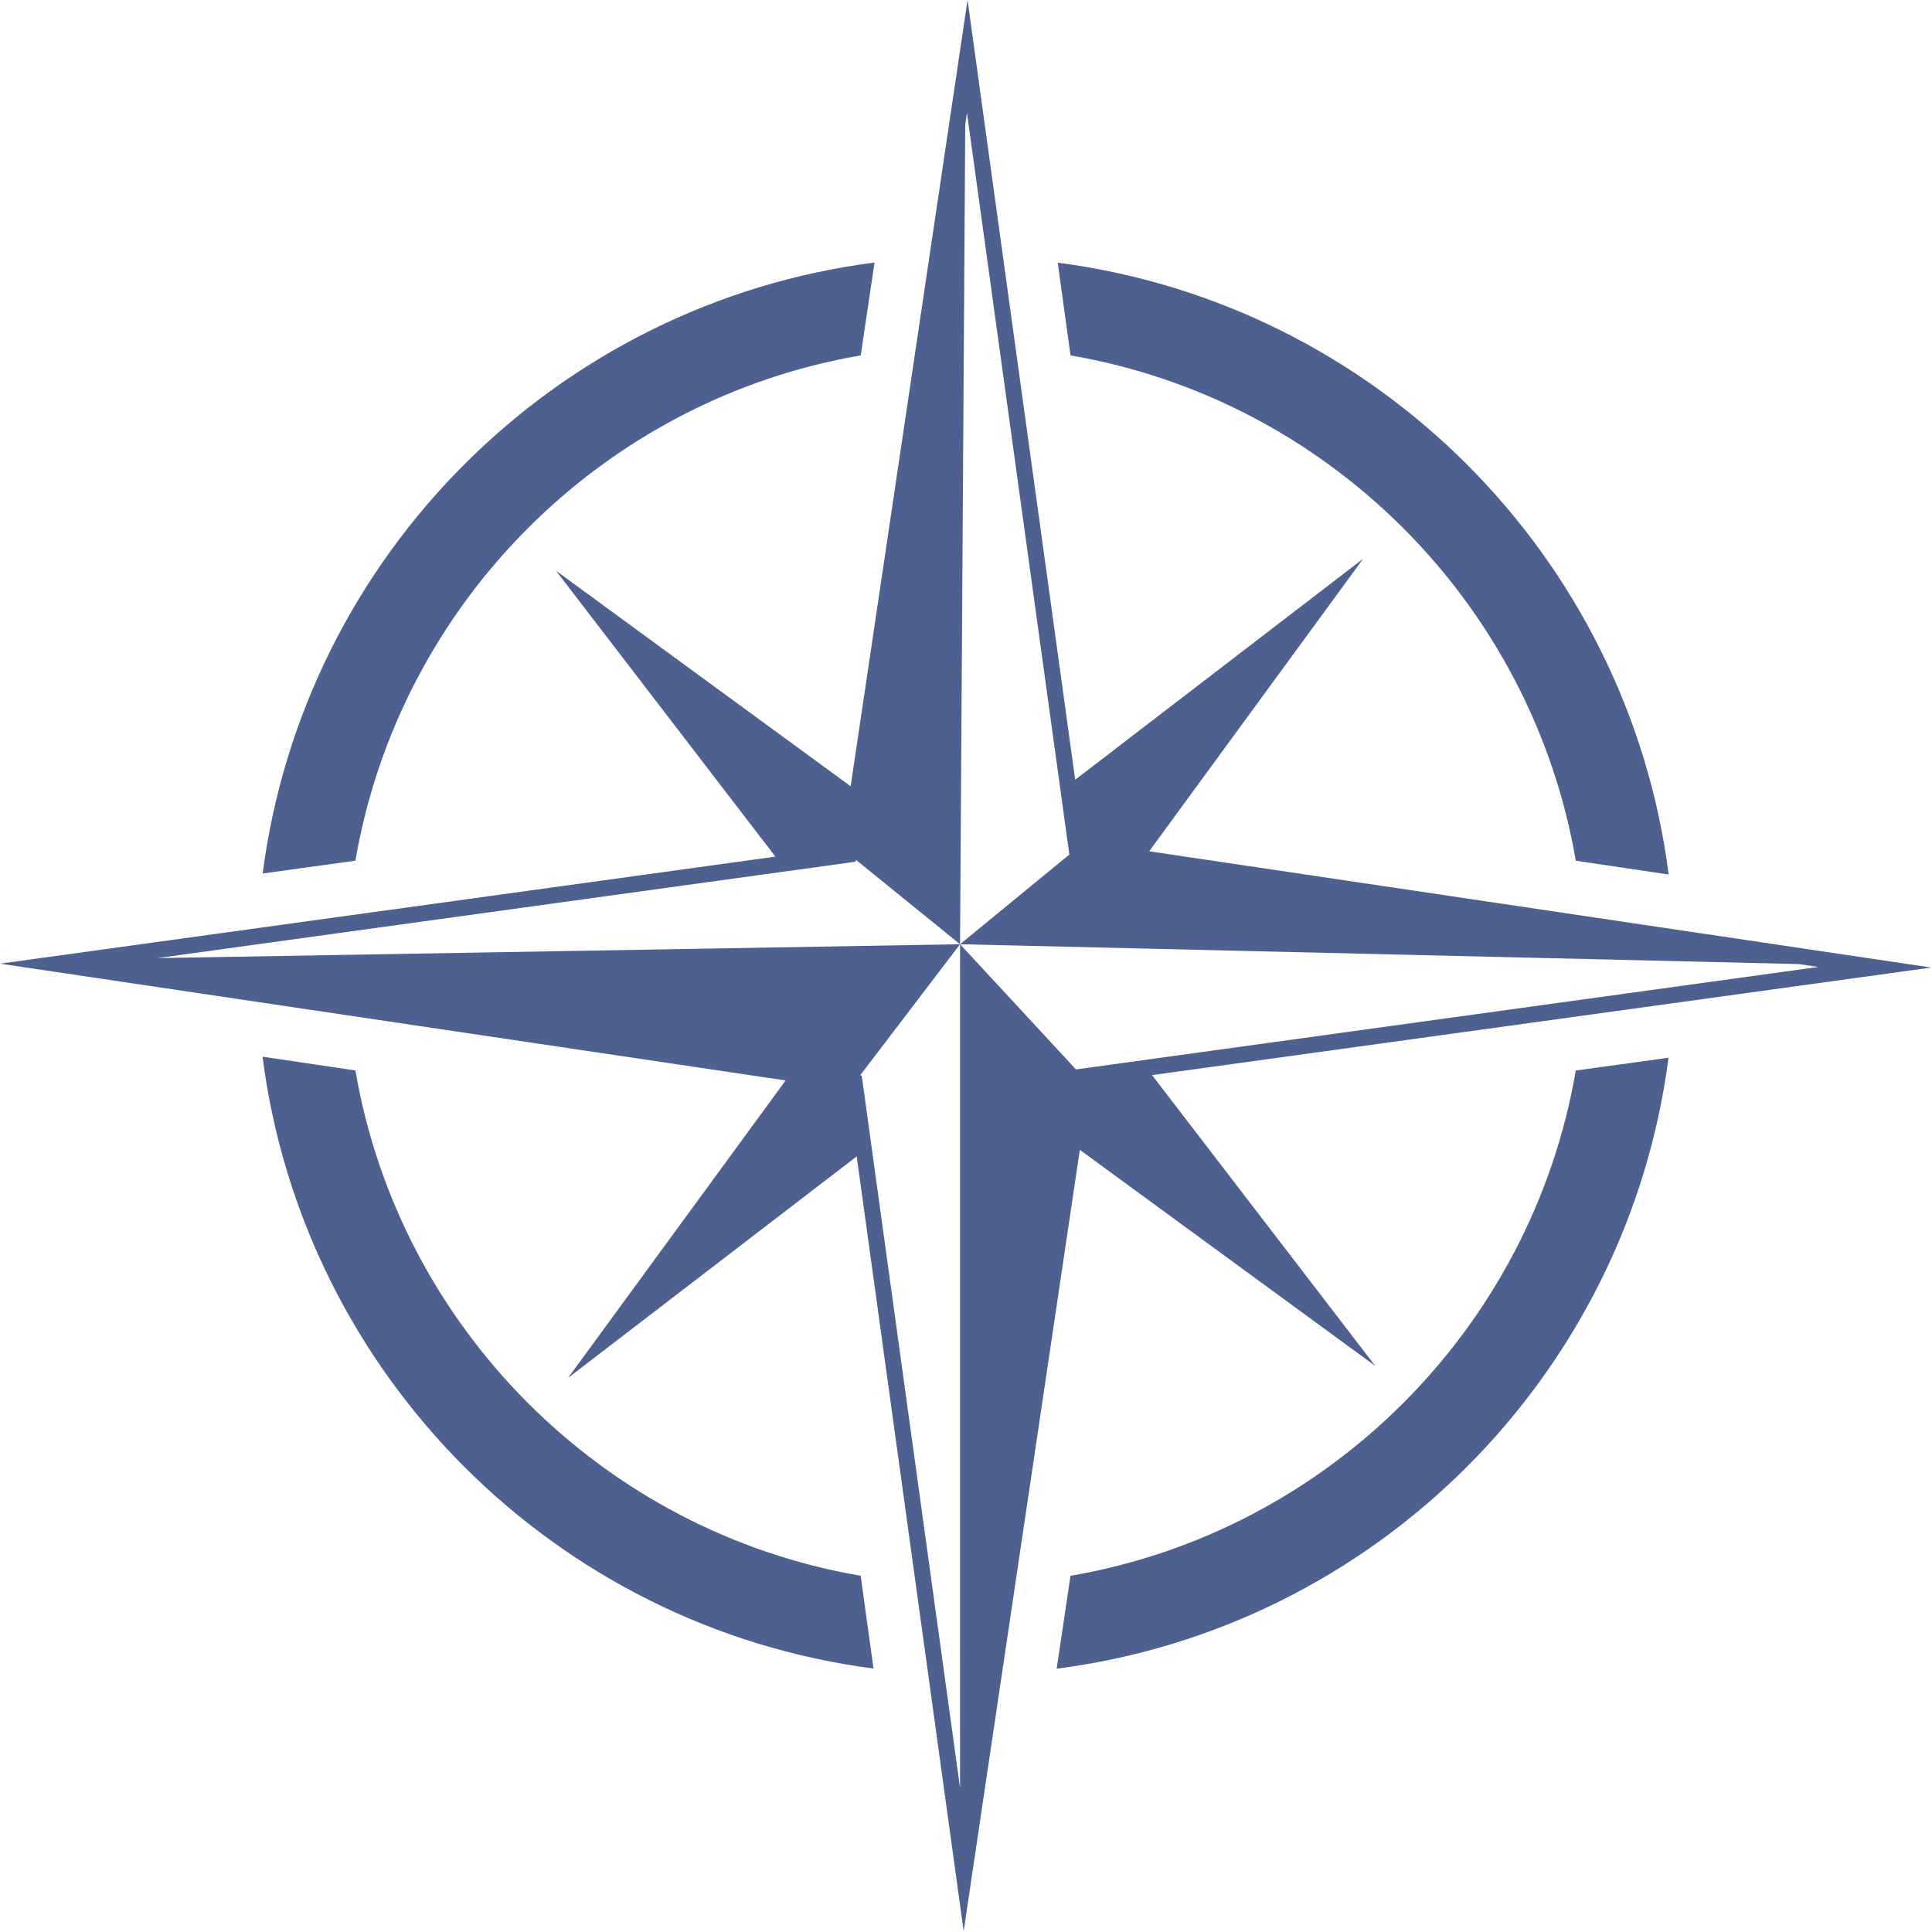 <svg width="606" height="606" viewBox="0 0 606 606" fill="none" xmlns="http://www.w3.org/2000/svg">
<path d="M335.787 111.484C416.55 125.327 480.432 189.213 494.275 269.976L523.406 274.308C510.6 174.462 431.572 95.342 331.771 82.391L335.787 111.484Z" fill="#4D608F"/>
<path d="M111.483 269.966C125.328 189.202 189.213 125.32 269.978 111.477L274.31 82.346C174.463 95.152 95.342 174.18 82.391 273.981L111.483 269.966Z" fill="#4D608F"/>
<path d="M494.267 335.786C480.424 416.548 416.539 480.429 335.776 494.266L331.444 523.404C431.29 510.598 510.41 431.57 523.36 331.77L494.267 335.786Z" fill="#4D608F"/>
<path d="M269.967 494.266C189.204 480.423 125.322 416.538 111.482 335.774L82.345 331.442C95.151 431.289 174.182 510.408 273.983 523.359L269.967 494.266Z" fill="#4D608F"/>
<path d="M301.133 296.168V560.796L270.291 337.369L269.798 337.296L301.133 296.168L49.404 300.518L268.384 270.289L268.471 269.705L301.133 296.168L302.763 39.041L303.303 35.408L335.416 268.043L301.133 296.168L564.241 302.394L570.343 303.302L337.496 335.443L301.133 296.168ZM361.361 337.223L605.752 303.486L360.46 267.018L427.577 175.255L337.249 244.57L303.488 1.53855e-05L266.822 246.625L174.403 179.029L243.209 268.692L0 302.265L246.419 338.9L178.177 432.201L268.718 362.722L302.266 605.75L338.704 360.665L431.35 428.428L361.361 337.223Z" fill="#4D608F"/>
</svg>
